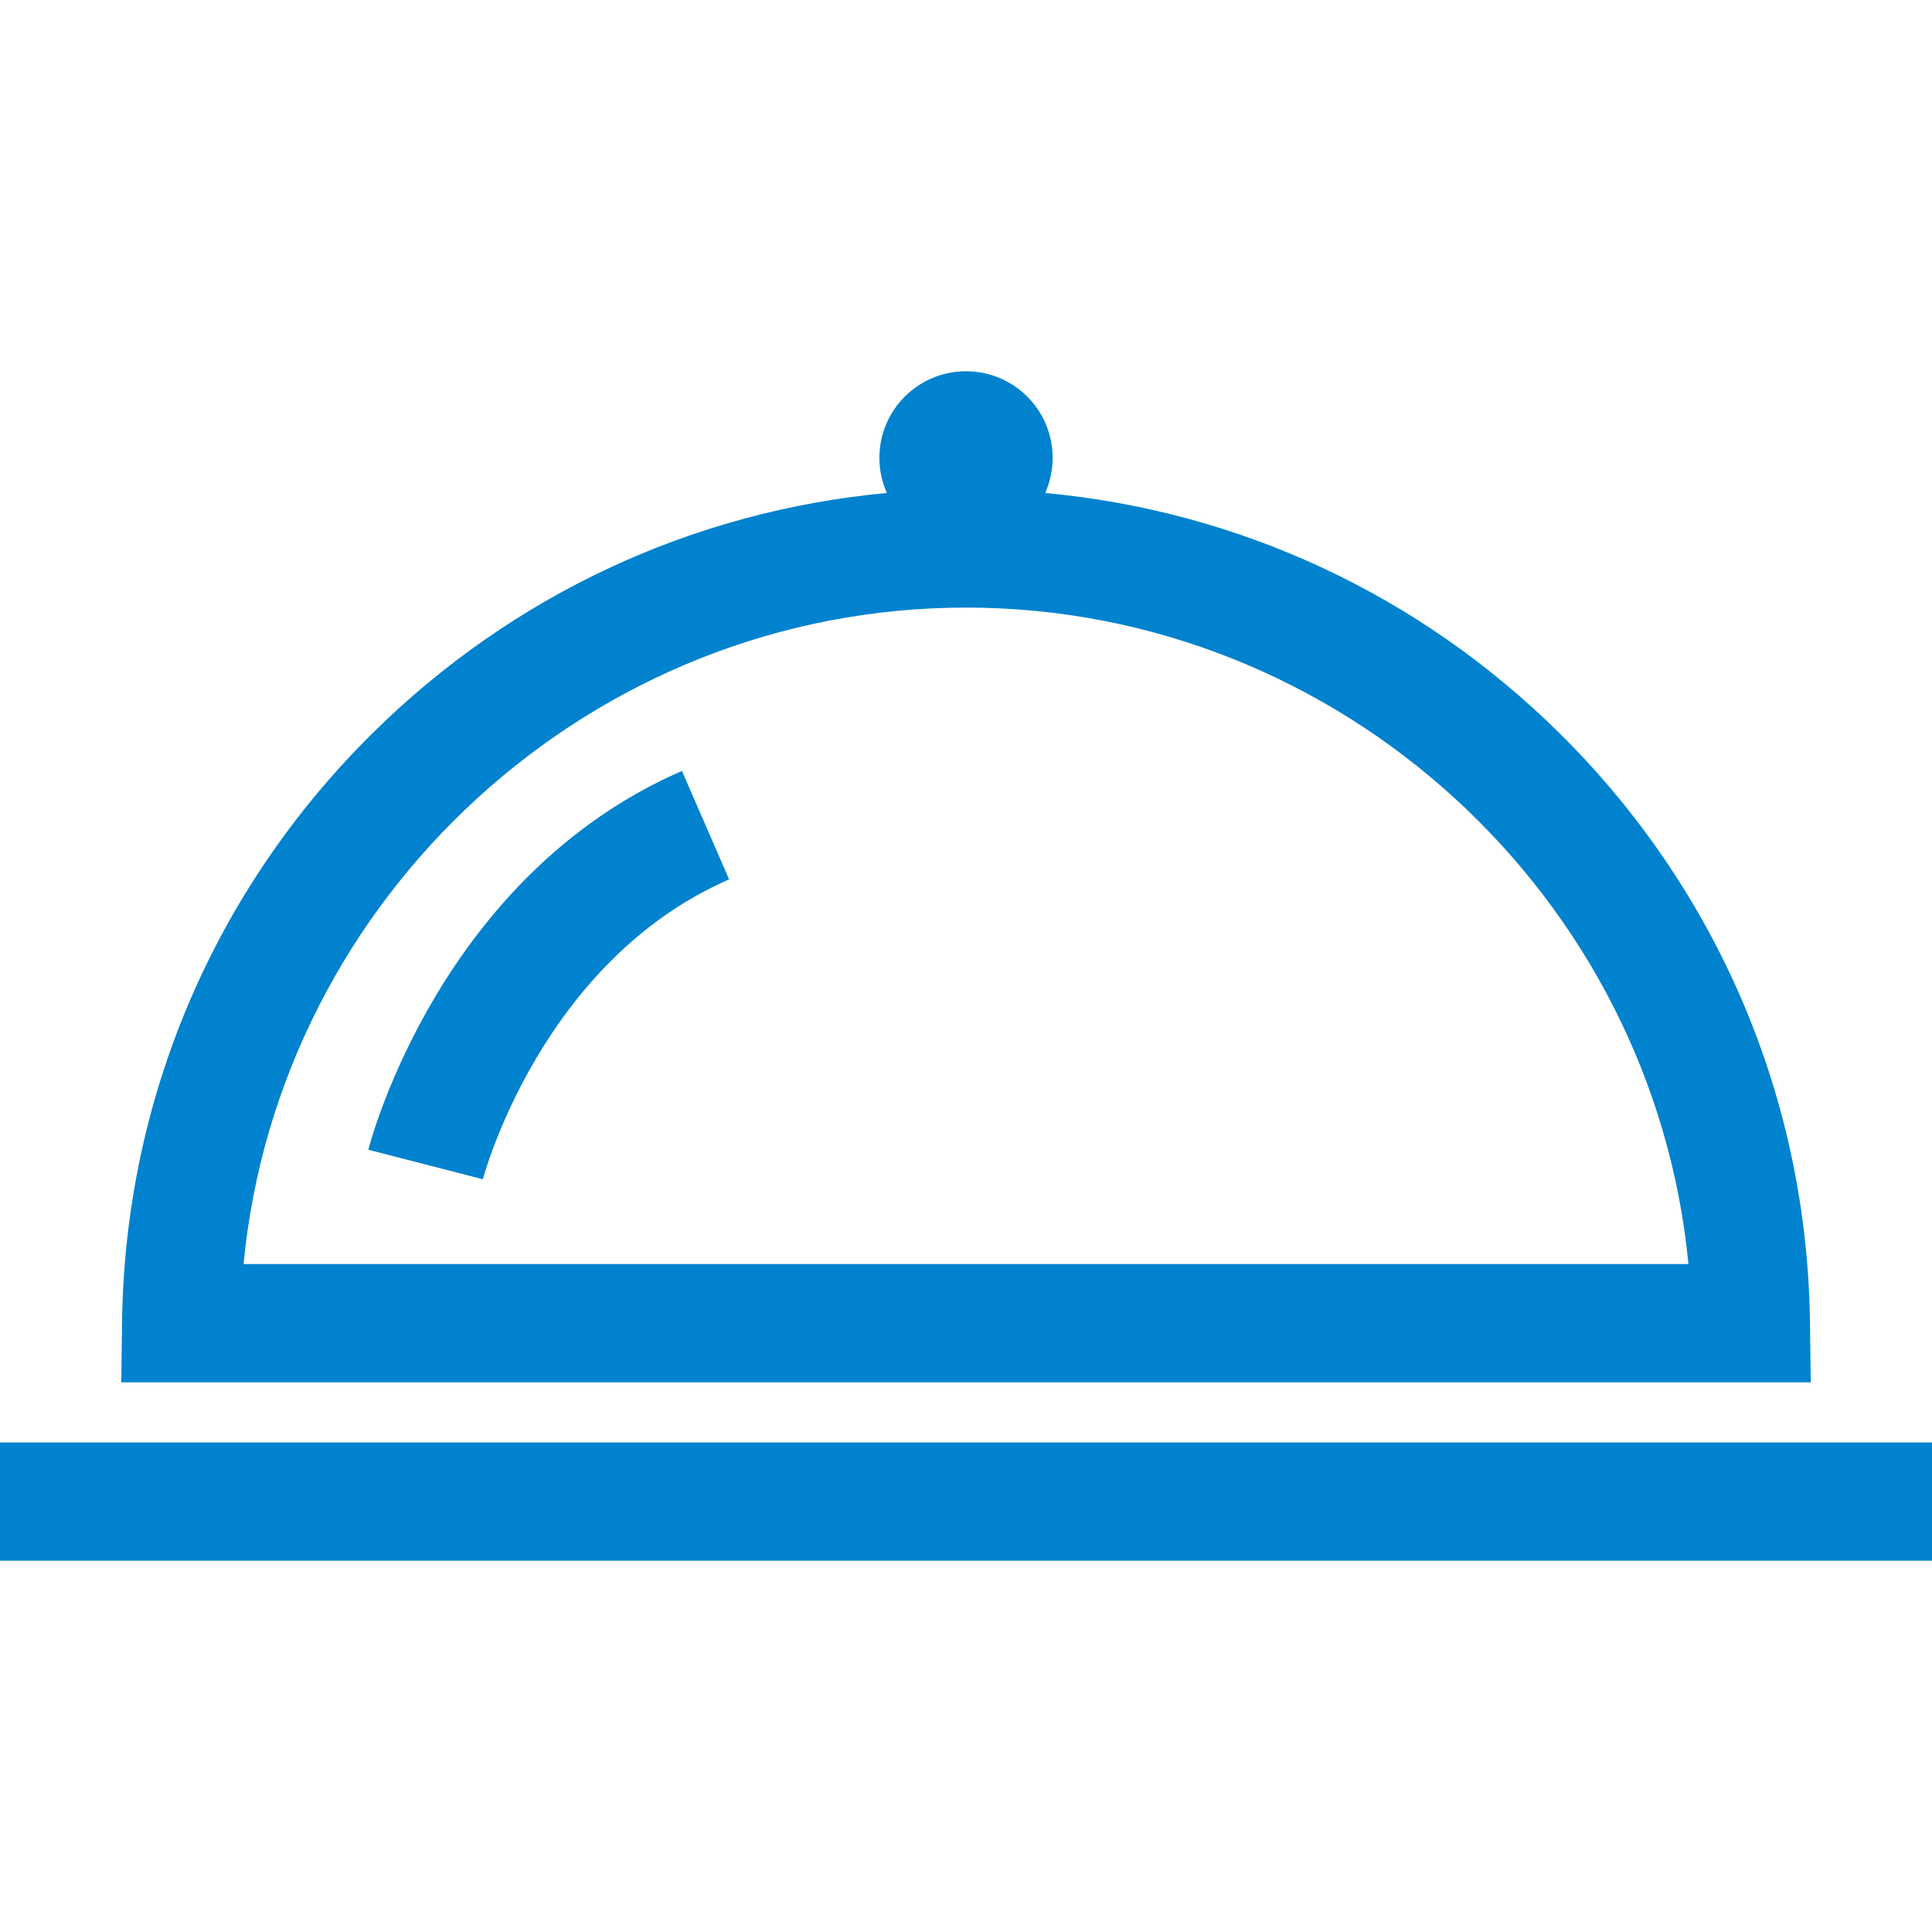 <!DOCTYPE svg PUBLIC "-//W3C//DTD SVG 1.1//EN" "http://www.w3.org/Graphics/SVG/1.1/DTD/svg11.dtd">

<!-- Upload#005aa1SVG Repo, www.svgrepo.com, Transformed by: SVG Repo Mixer Tools -->
<svg fill="#0082ce" version="1.1" id="Layer_1" xmlns="http://www.w3.org/2000/svg" xmlns:xlink="http://www.w3.org/1999/xlink" viewBox="0 0 512 512" xml:space="preserve" width="800px" height="800px">

<g id="SVGRepo_bgCarrier" stroke-width="0"/>

<g id="SVGRepo_tracerCarrier" stroke-linecap="round" stroke-linejoin="round"/>

<g id="SVGRepo_iconCarrier"> <g> <g> <g> <path d="M479.66,350.456c-0.755-59.142-24.354-114.622-66.45-156.221c-37.122-36.682-84.876-58.836-136.226-63.591 c1.263-2.844,1.971-5.989,1.971-9.303c0-12.678-10.277-22.954-22.954-22.954c-12.678,0-22.954,10.277-22.954,22.954 c0,3.312,0.707,6.458,1.971,9.303c-51.35,4.755-99.104,26.909-136.226,63.591c-42.096,41.598-65.695,97.079-66.45,156.221 l-0.202,15.873h447.724L479.66,350.456z M64.544,334.983C73.883,237.705,156.643,161.014,256,161.014 s182.117,76.691,191.455,173.969H64.544z"/> <rect x="0" y="382.266" width="512" height="31.347"/> <path d="M97.606,304.694l30.357,7.818c0.148-0.575,15.387-57.75,65.264-79.462l-12.511-28.742 C116.966,232.058,98.368,301.741,97.606,304.694z"/> </g> </g> </g> </g>

</svg>